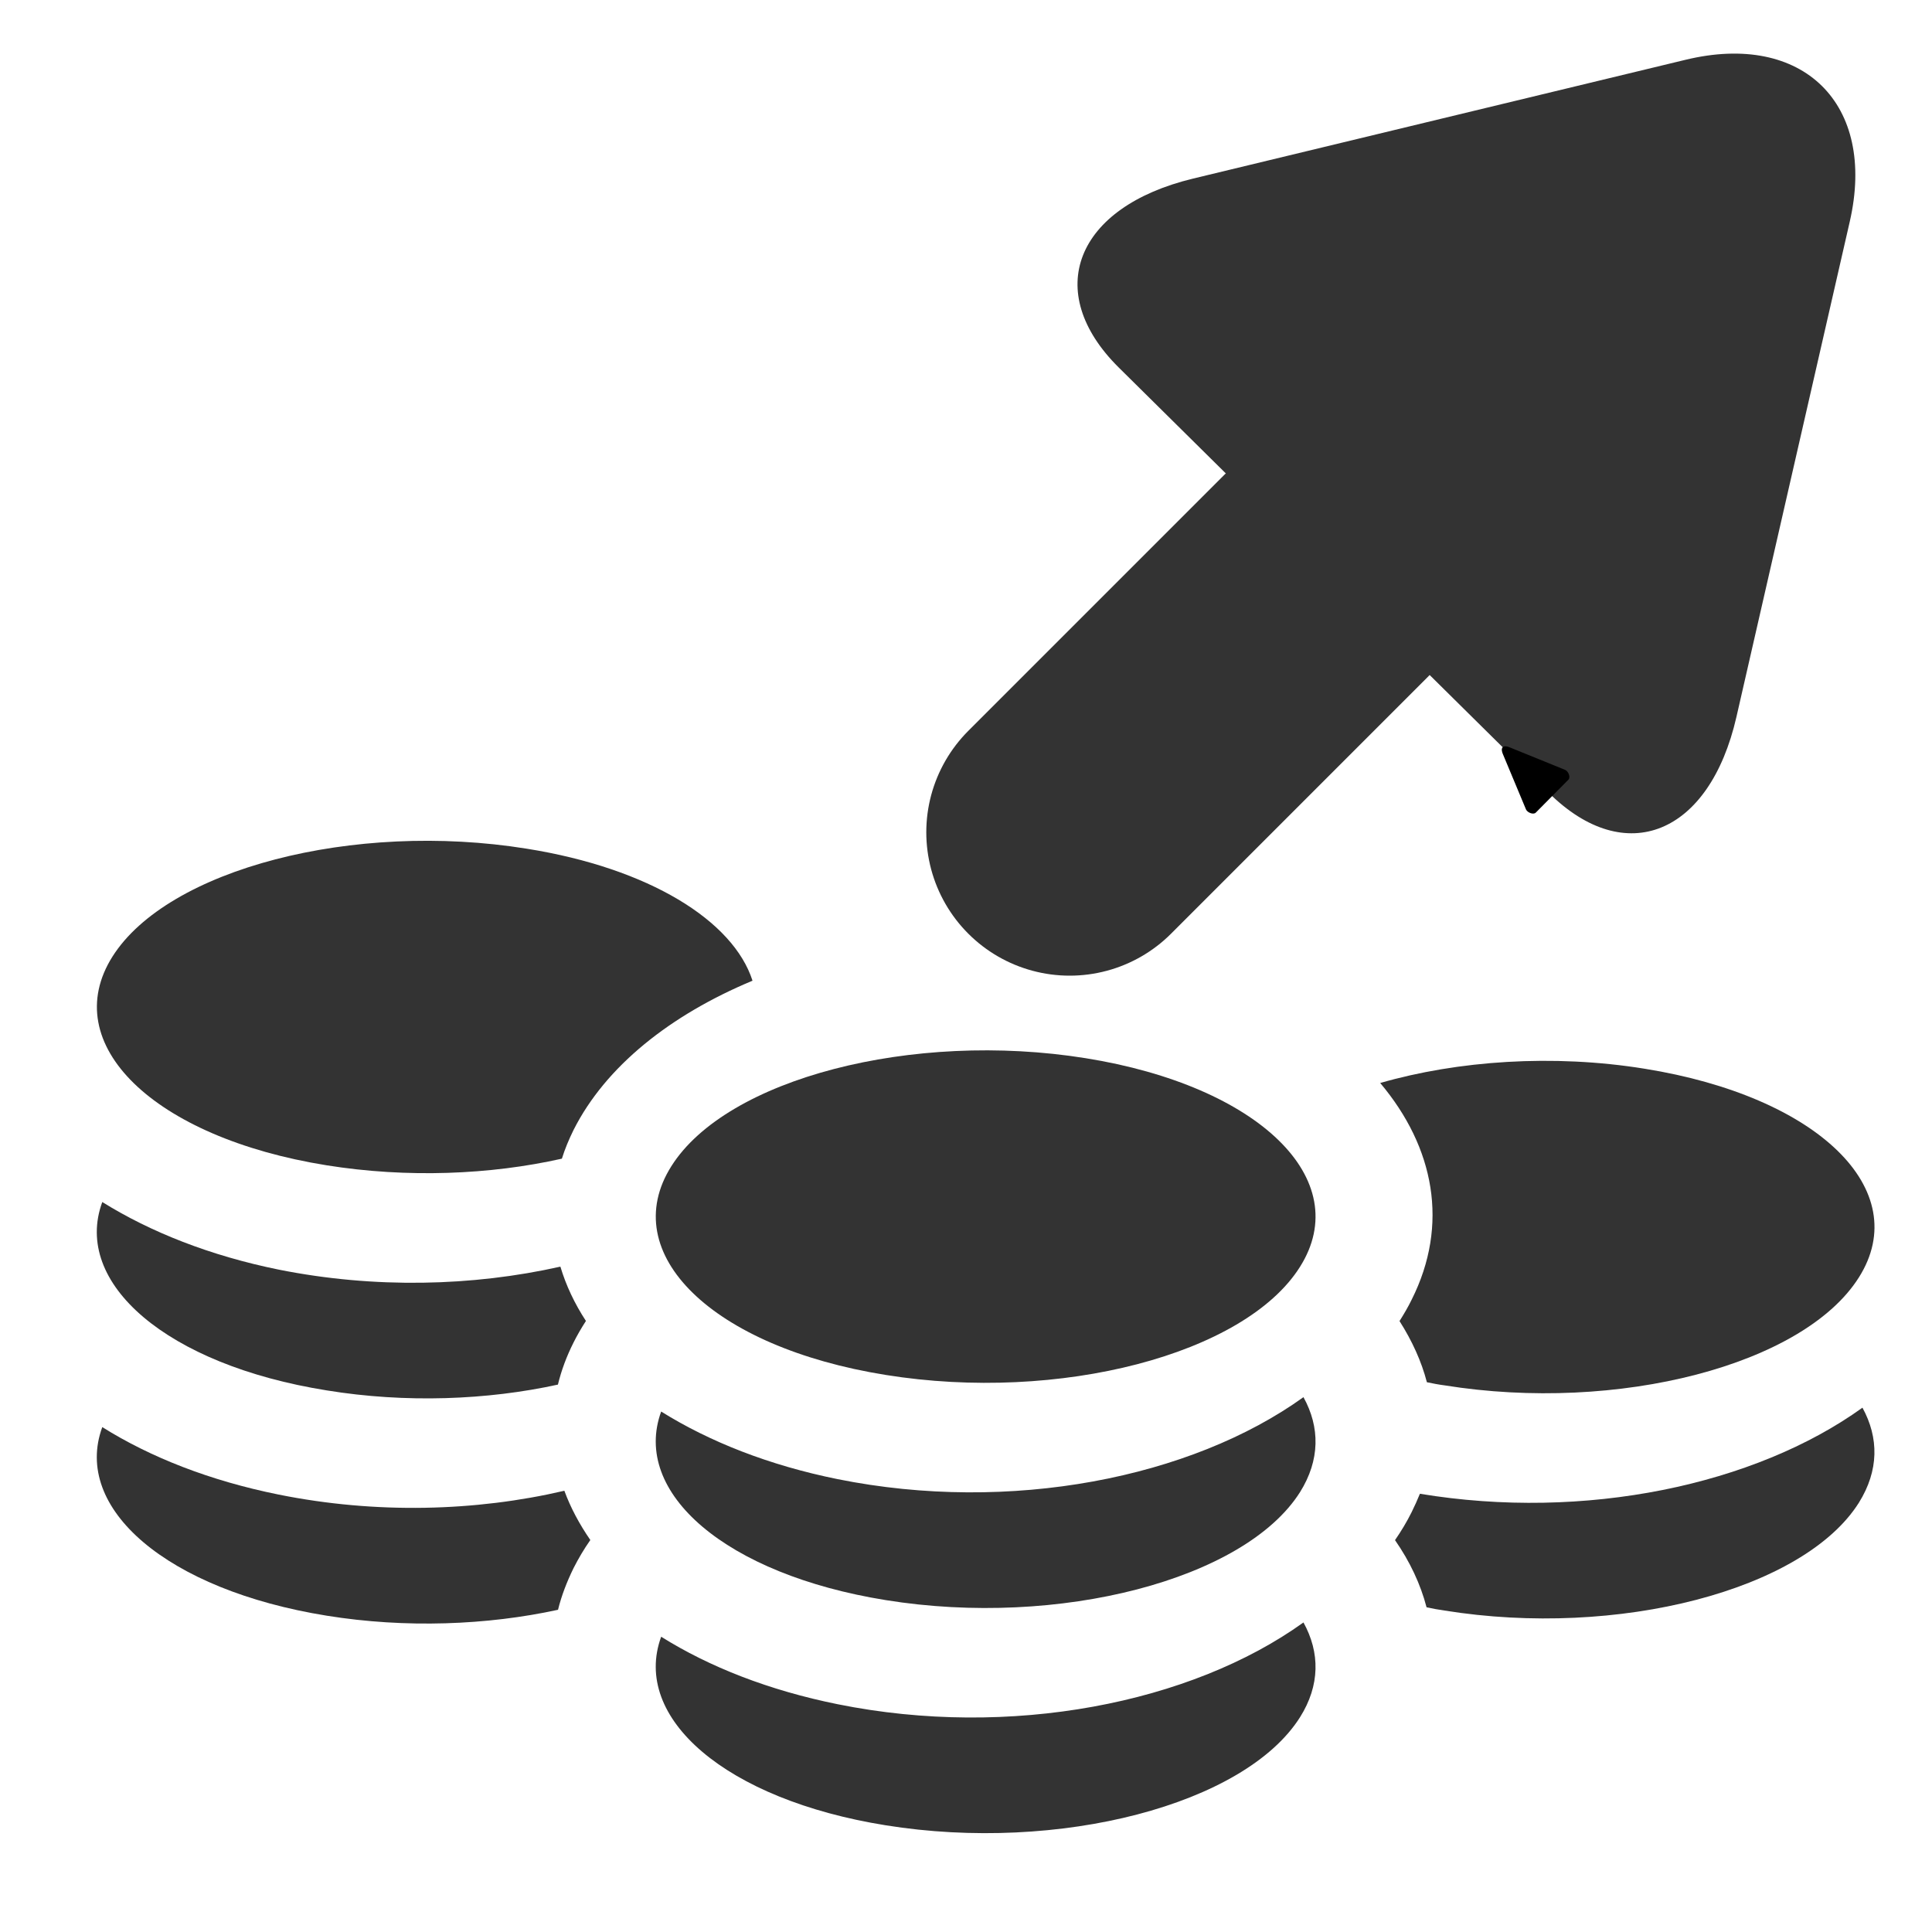 <svg stroke-width="0.501" stroke-linejoin="bevel" fill-rule="evenodd" xmlns:xlink="http://www.w3.org/1999/xlink" xmlns="http://www.w3.org/2000/svg" version="1.1" overflow="visible" width="18pt" height="18pt" viewBox="0 0 18 18">
 <defs>
  <marker id="DefaultArrowScaled" markerUnits="strokeWidth" viewBox="0 0 1 1" markerWidth="13" markerHeight="13" overflow="visible" orient="auto">
   <g transform="scale(0.009)">
    <path d="M -9,0 L -9,-45 C -9,-51.708 2.808,-56.580 9,-54 L 117,-9 C 120.916,-7.369 126.000,-4.242 126,0 C 126,4.242 120.916,7.369 117,9 L 9,54 C 2.808,56.580 -9,51.708 -9,45 z"/>
   </g>
  </marker>
 </defs>
 <g id="Document" fill="none" stroke="black" transform="scale(1 -1)">
  <g id="Spread" transform="translate(0 -18)">
   <g id="Layer 1">
    <g id="Group" stroke-linecap="round">
     <path d="M 0.535,17.836 L 0.535,0.448 L 17.923,0.448 L 17.923,17.836 L 0.535,17.836 Z" stroke="none" stroke-width="2.623" stroke-linejoin="miter" marker-start="none" marker-end="none" stroke-miterlimit="79.84"/>
     <g id="Group_1" fill="#333333">
      <path d="M 9.966,10.246 L 12.352,12.632" fill="none" stroke="#333333" stroke-width="2.672" stroke-linejoin="round" stroke-miterlimit="79.84"/>
      <path d="M 14.43,10.613 L 10.423,14.576 C 9.709,15.283 10.019,16.071 11.115,16.336 L 15.704,17.443 C 16.799,17.708 17.485,17.032 17.234,15.936 L 16.178,11.321 C 15.927,10.224 15.144,9.906 14.43,10.613 Z" stroke="none" stroke-width="0.041" marker-end="url(#DefaultArrowScaled)" stroke-linejoin="miter" marker-start="none" stroke-miterlimit="79.84"/>
     </g>
     <g id="Group_2" fill="#333333" stroke-linejoin="miter" stroke="none" stroke-width="0.644" stroke-miterlimit="79.84">
      <path d="M 3.044,7.143 C 1.428,7.402 0.534,8.274 1.048,9.088 C 1.563,9.902 3.292,10.353 4.907,10.093 C 6.049,9.911 6.832,9.421 7.011,8.863 C 6.246,8.544 5.643,8.066 5.344,7.473 C 5.3,7.384 5.263,7.295 5.235,7.205 C 4.568,7.055 3.795,7.023 3.044,7.143 Z" marker-start="none" marker-end="none"/>
      <path d="M 3.044,2.947 C 1.553,3.187 0.675,3.948 0.953,4.704 C 1.401,4.423 1.957,4.204 2.598,4.075 C 3.502,3.893 4.432,3.918 5.258,4.111 C 5.316,3.953 5.398,3.8 5.5,3.652 C 5.441,3.568 5.39,3.481 5.344,3.391 C 5.281,3.262 5.231,3.133 5.199,3.002 C 4.541,2.859 3.781,2.828 3.044,2.947 Z" marker-start="none" marker-end="none"/>
      <path d="M 3.044,5.046 C 1.553,5.284 0.675,6.046 0.953,6.801 C 1.401,6.522 1.957,6.301 2.598,6.171 C 3.489,5.993 4.403,6.015 5.221,6.199 C 5.273,6.025 5.353,5.855 5.459,5.693 C 5.417,5.628 5.378,5.561 5.344,5.493 C 5.278,5.362 5.23,5.232 5.198,5.1 C 4.541,4.956 3.78,4.926 3.044,5.046 Z" marker-start="none" marker-end="none"/>
     </g>
     <g id="Group_3" stroke-linejoin="miter" stroke="none" stroke-width="0.644" fill="#333333" stroke-miterlimit="79.84">
      <path d="M 6.255,7.135 C 6.769,7.95 8.499,8.4 10.115,8.141 C 11.731,7.882 12.626,7.01 12.111,6.196 C 11.597,5.381 9.868,4.93 8.252,5.19 C 6.635,5.449 5.741,6.321 6.255,7.135 Z" marker-start="none" marker-end="none"/>
      <path d="M 8.253,0.994 C 6.76,1.233 5.884,1.995 6.16,2.751 C 6.608,2.47 7.165,2.251 7.805,2.122 C 9.41,1.798 11.097,2.131 12.144,2.884 C 12.299,2.604 12.299,2.298 12.112,2.001 C 11.597,1.186 9.867,0.735 8.253,0.994 Z" marker-start="none" marker-end="none"/>
      <path d="M 8.253,3.092 C 6.76,3.332 5.884,4.093 6.16,4.849 C 6.608,4.569 7.165,4.348 7.805,4.219 C 9.41,3.896 11.097,4.23 12.144,4.983 C 12.299,4.703 12.299,4.397 12.112,4.098 C 11.597,3.284 9.867,2.832 8.253,3.092 Z" marker-start="none" marker-end="none"/>
     </g>
     <g id="Group_4" fill="#333333" stroke-linejoin="miter" stroke="none" stroke-width="0.644" stroke-miterlimit="79.84">
      <path d="M 13.458,5.093 C 13.403,5.1 13.347,5.111 13.294,5.122 C 13.243,5.318 13.156,5.508 13.039,5.692 C 13.08,5.757 13.119,5.823 13.152,5.891 C 13.503,6.59 13.364,7.311 12.859,7.91 C 13.581,8.118 14.468,8.181 15.322,8.043 C 16.939,7.784 17.833,6.913 17.319,6.099 C 16.805,5.283 15.075,4.833 13.458,5.093 Z" marker-start="none" marker-end="none"/>
      <path d="M 13.458,2.995 C 13.403,3.003 13.346,3.013 13.291,3.025 C 13.235,3.24 13.136,3.451 12.997,3.651 C 13.055,3.735 13.108,3.823 13.152,3.912 C 13.18,3.969 13.206,4.026 13.229,4.083 C 14.766,3.828 16.352,4.165 17.352,4.885 C 17.506,4.604 17.506,4.3 17.319,4 C 16.805,3.185 15.075,2.735 13.458,2.995 Z" marker-start="none" marker-end="none"/>
     </g>
    </g>
    <path d="M -1.863,17.836 L -1.863,0.448 L 15.525,0.448 L 15.525,17.836 L -1.863,17.836 Z" stroke-linejoin="miter" stroke-linecap="round" stroke="none" stroke-width="0.003" marker-start="none" marker-end="none" stroke-miterlimit="79.84"/>
   </g>
  </g>
 </g>
</svg>
